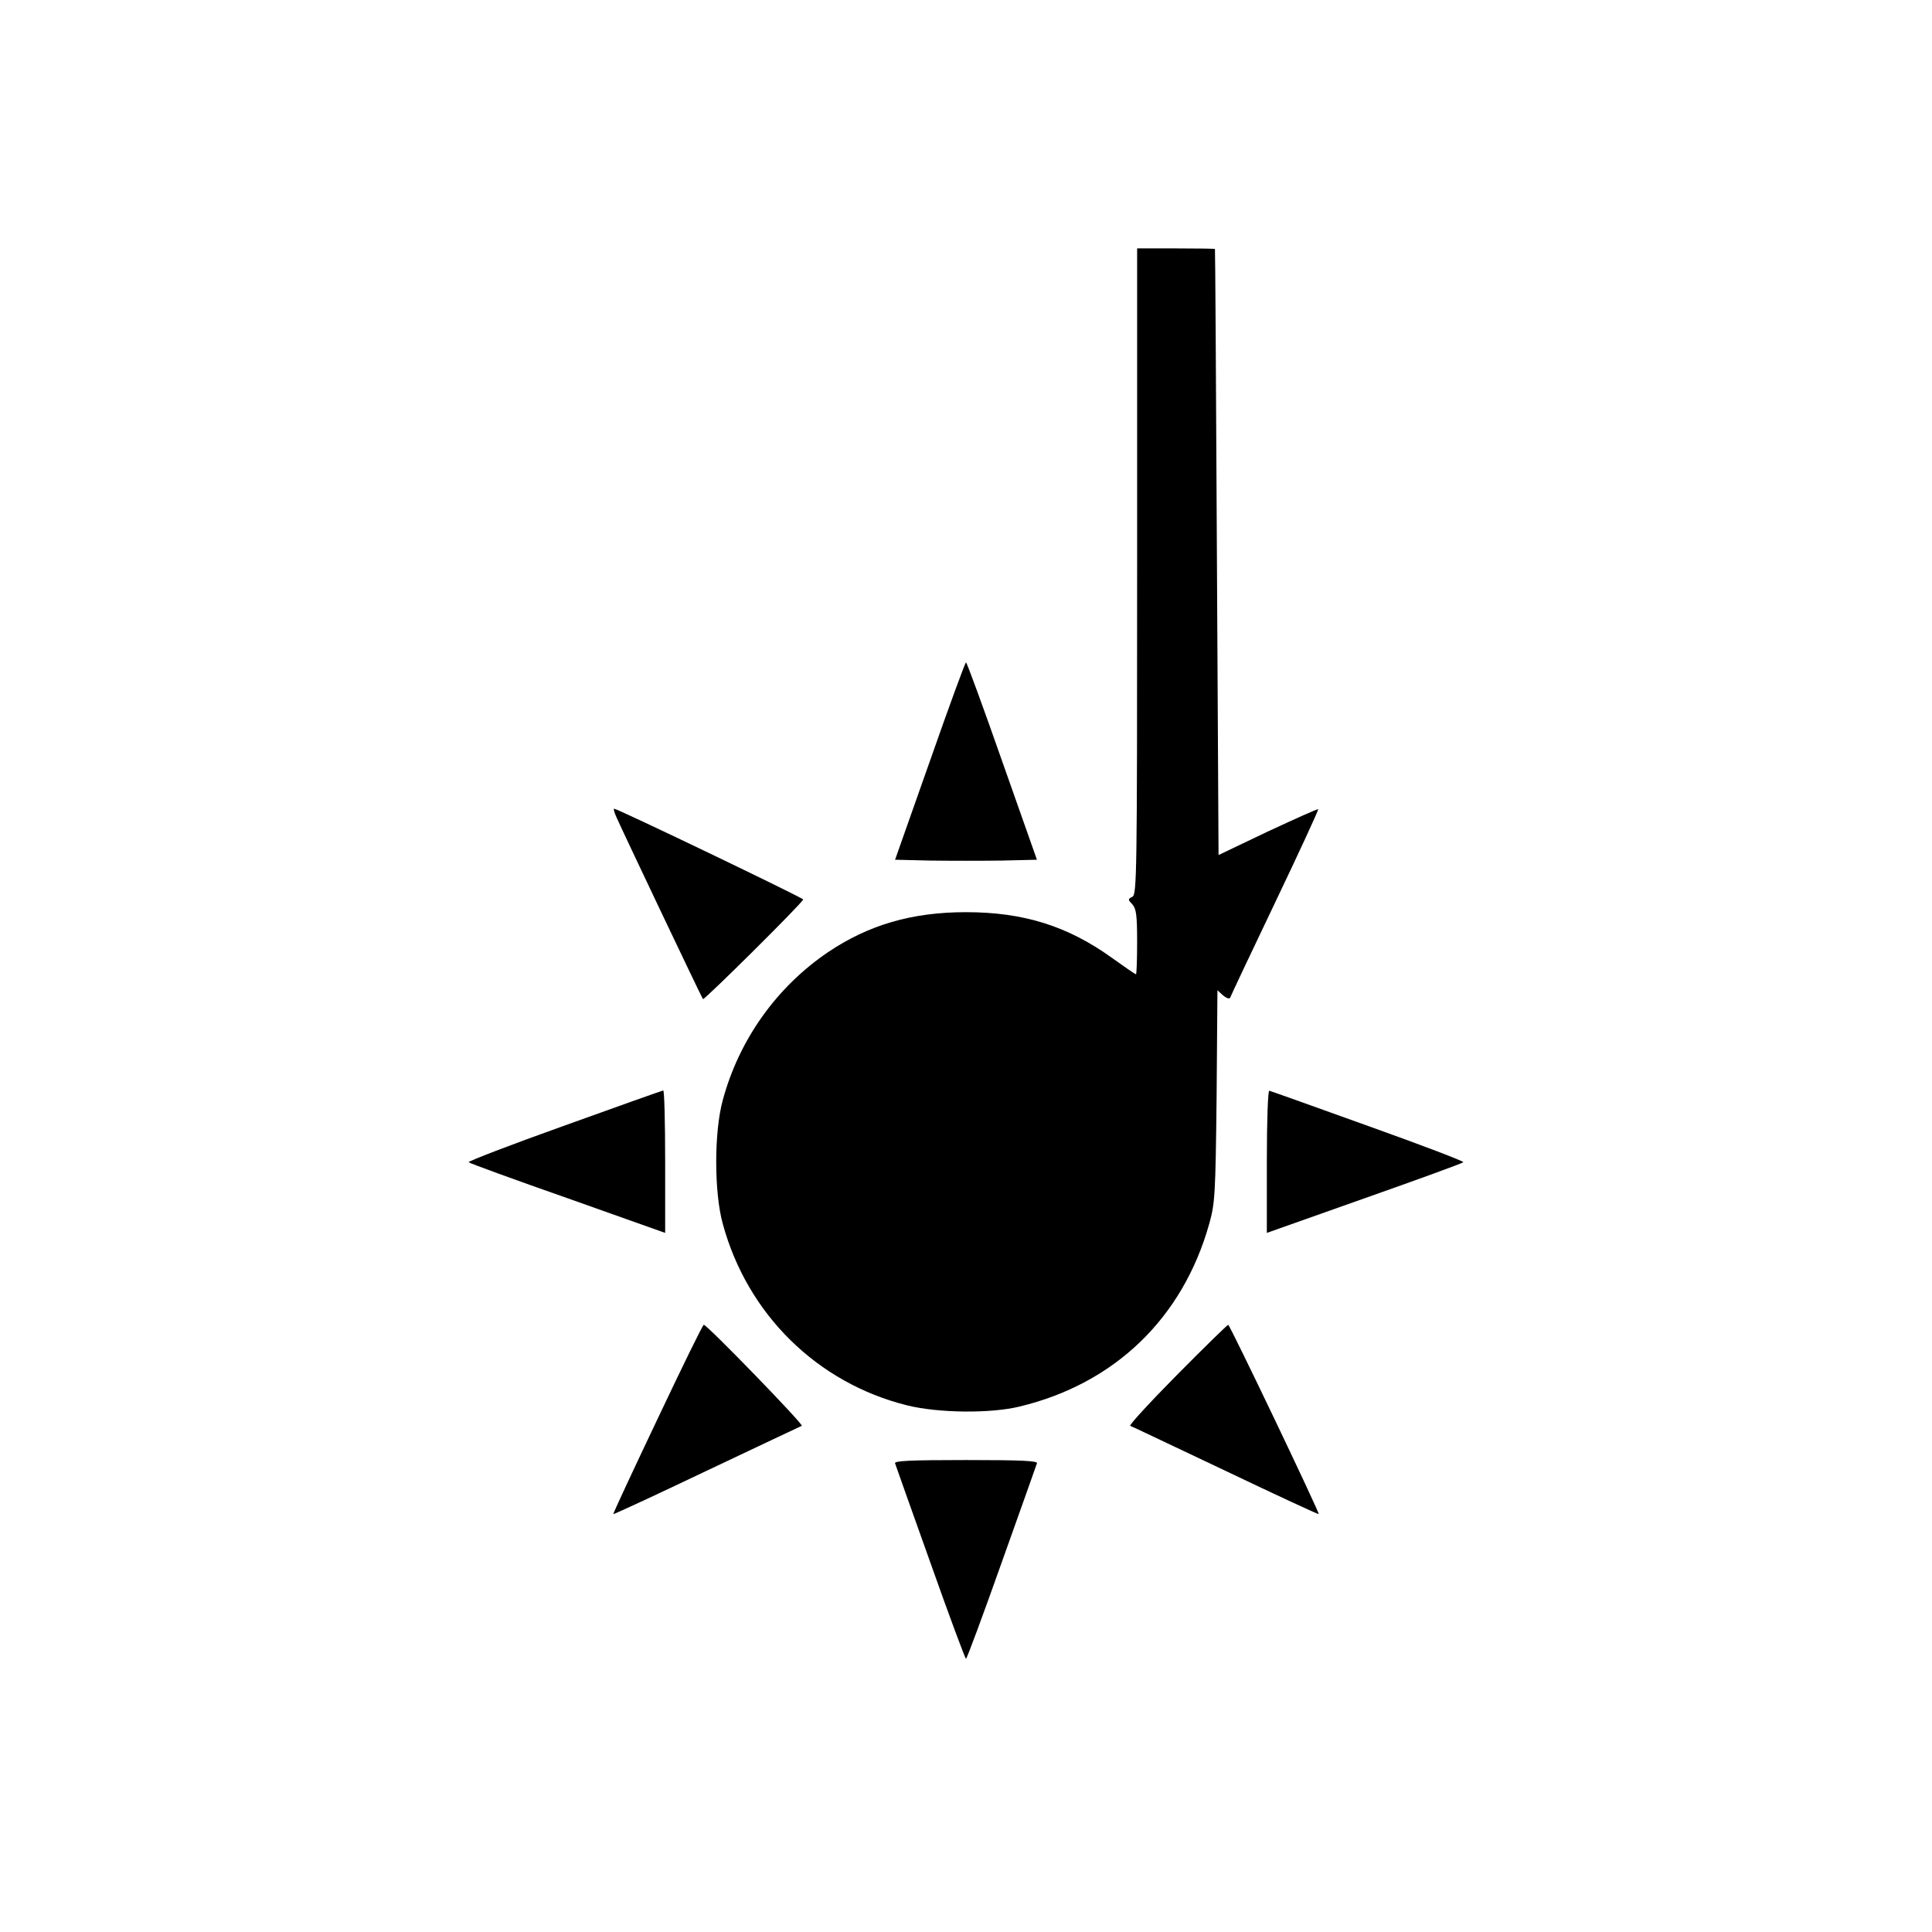 <?xml version="1.0" standalone="no"?>
<!DOCTYPE svg PUBLIC "-//W3C//DTD SVG 20010904//EN"
 "http://www.w3.org/TR/2001/REC-SVG-20010904/DTD/svg10.dtd">
<svg version="1.0" xmlns="http://www.w3.org/2000/svg"
 width="700pt" height="700pt" viewBox="0 0 700 700"
 preserveAspectRatio="xMidYMid meet">
<g transform="translate(0,700) scale(0.1,-0.1)"
fill="#000000" stroke="none">
<path d="M4120 4930 c0 -1098 -1 -1170 -17 -1179 -17 -9 -17 -10 0 -28 14 -16
17 -40 17 -136 0 -64 -2 -117 -4 -117 -3 0 -42 27 -88 60 -160 115 -320 165
-528 165 -196 0 -353 -46 -500 -145 -186 -126 -322 -317 -381 -535 -32 -115
-32 -336 0 -450 89 -327 342 -576 668 -657 113 -28 303 -30 408 -4 344 83 590
320 686 661 21 75 23 102 27 463 l3 384 21 -19 c12 -10 23 -13 25 -8 2 6 75
161 163 345 88 184 158 336 156 338 -2 2 -84 -35 -183 -81 l-178 -85 -6 1097
c-3 603 -6 1097 -7 1099 -1 1 -65 2 -142 2 l-140 0 0 -1170z"/>
<path d="M3369 4242 l-126 -357 128 -3 c71 -1 187 -1 258 0 l128 3 -126 357
c-69 197 -128 358 -131 358 -3 0 -62 -161 -131 -358z"/>
<path d="M2234 4038 c20 -46 308 -652 313 -658 4 -5 363 351 363 361 0 6 -673
329 -685 329 -3 0 1 -15 9 -32z"/>
<path d="M2043 2921 c-193 -69 -349 -129 -345 -132 4 -4 166 -63 360 -131
l352 -125 0 258 c0 143 -3 259 -7 258 -5 -1 -166 -58 -360 -128z"/>
<path d="M4590 2792 l0 -259 353 125 c193 68 355 127 359 131 4 3 -151 62
-344 131 -192 69 -354 127 -359 128 -5 2 -9 -107 -9 -256z"/>
<path d="M2382 1858 c-89 -187 -161 -342 -160 -344 2 -1 154 69 338 157 184
87 340 161 345 163 9 3 -343 366 -355 366 -4 0 -79 -154 -168 -342z"/>
<path d="M4265 2019 c-99 -100 -175 -183 -170 -185 6 -2 161 -76 345 -163 184
-88 336 -158 338 -157 4 4 -322 686 -328 686 -3 0 -86 -81 -185 -181z"/>
<path d="M3243 1698 c2 -7 60 -169 128 -360 68 -192 126 -348 129 -348 3 0 61
156 129 348 68 191 126 353 128 360 4 9 -51 12 -257 12 -206 0 -261 -3 -257
-12z"/>
</g>
</svg>
